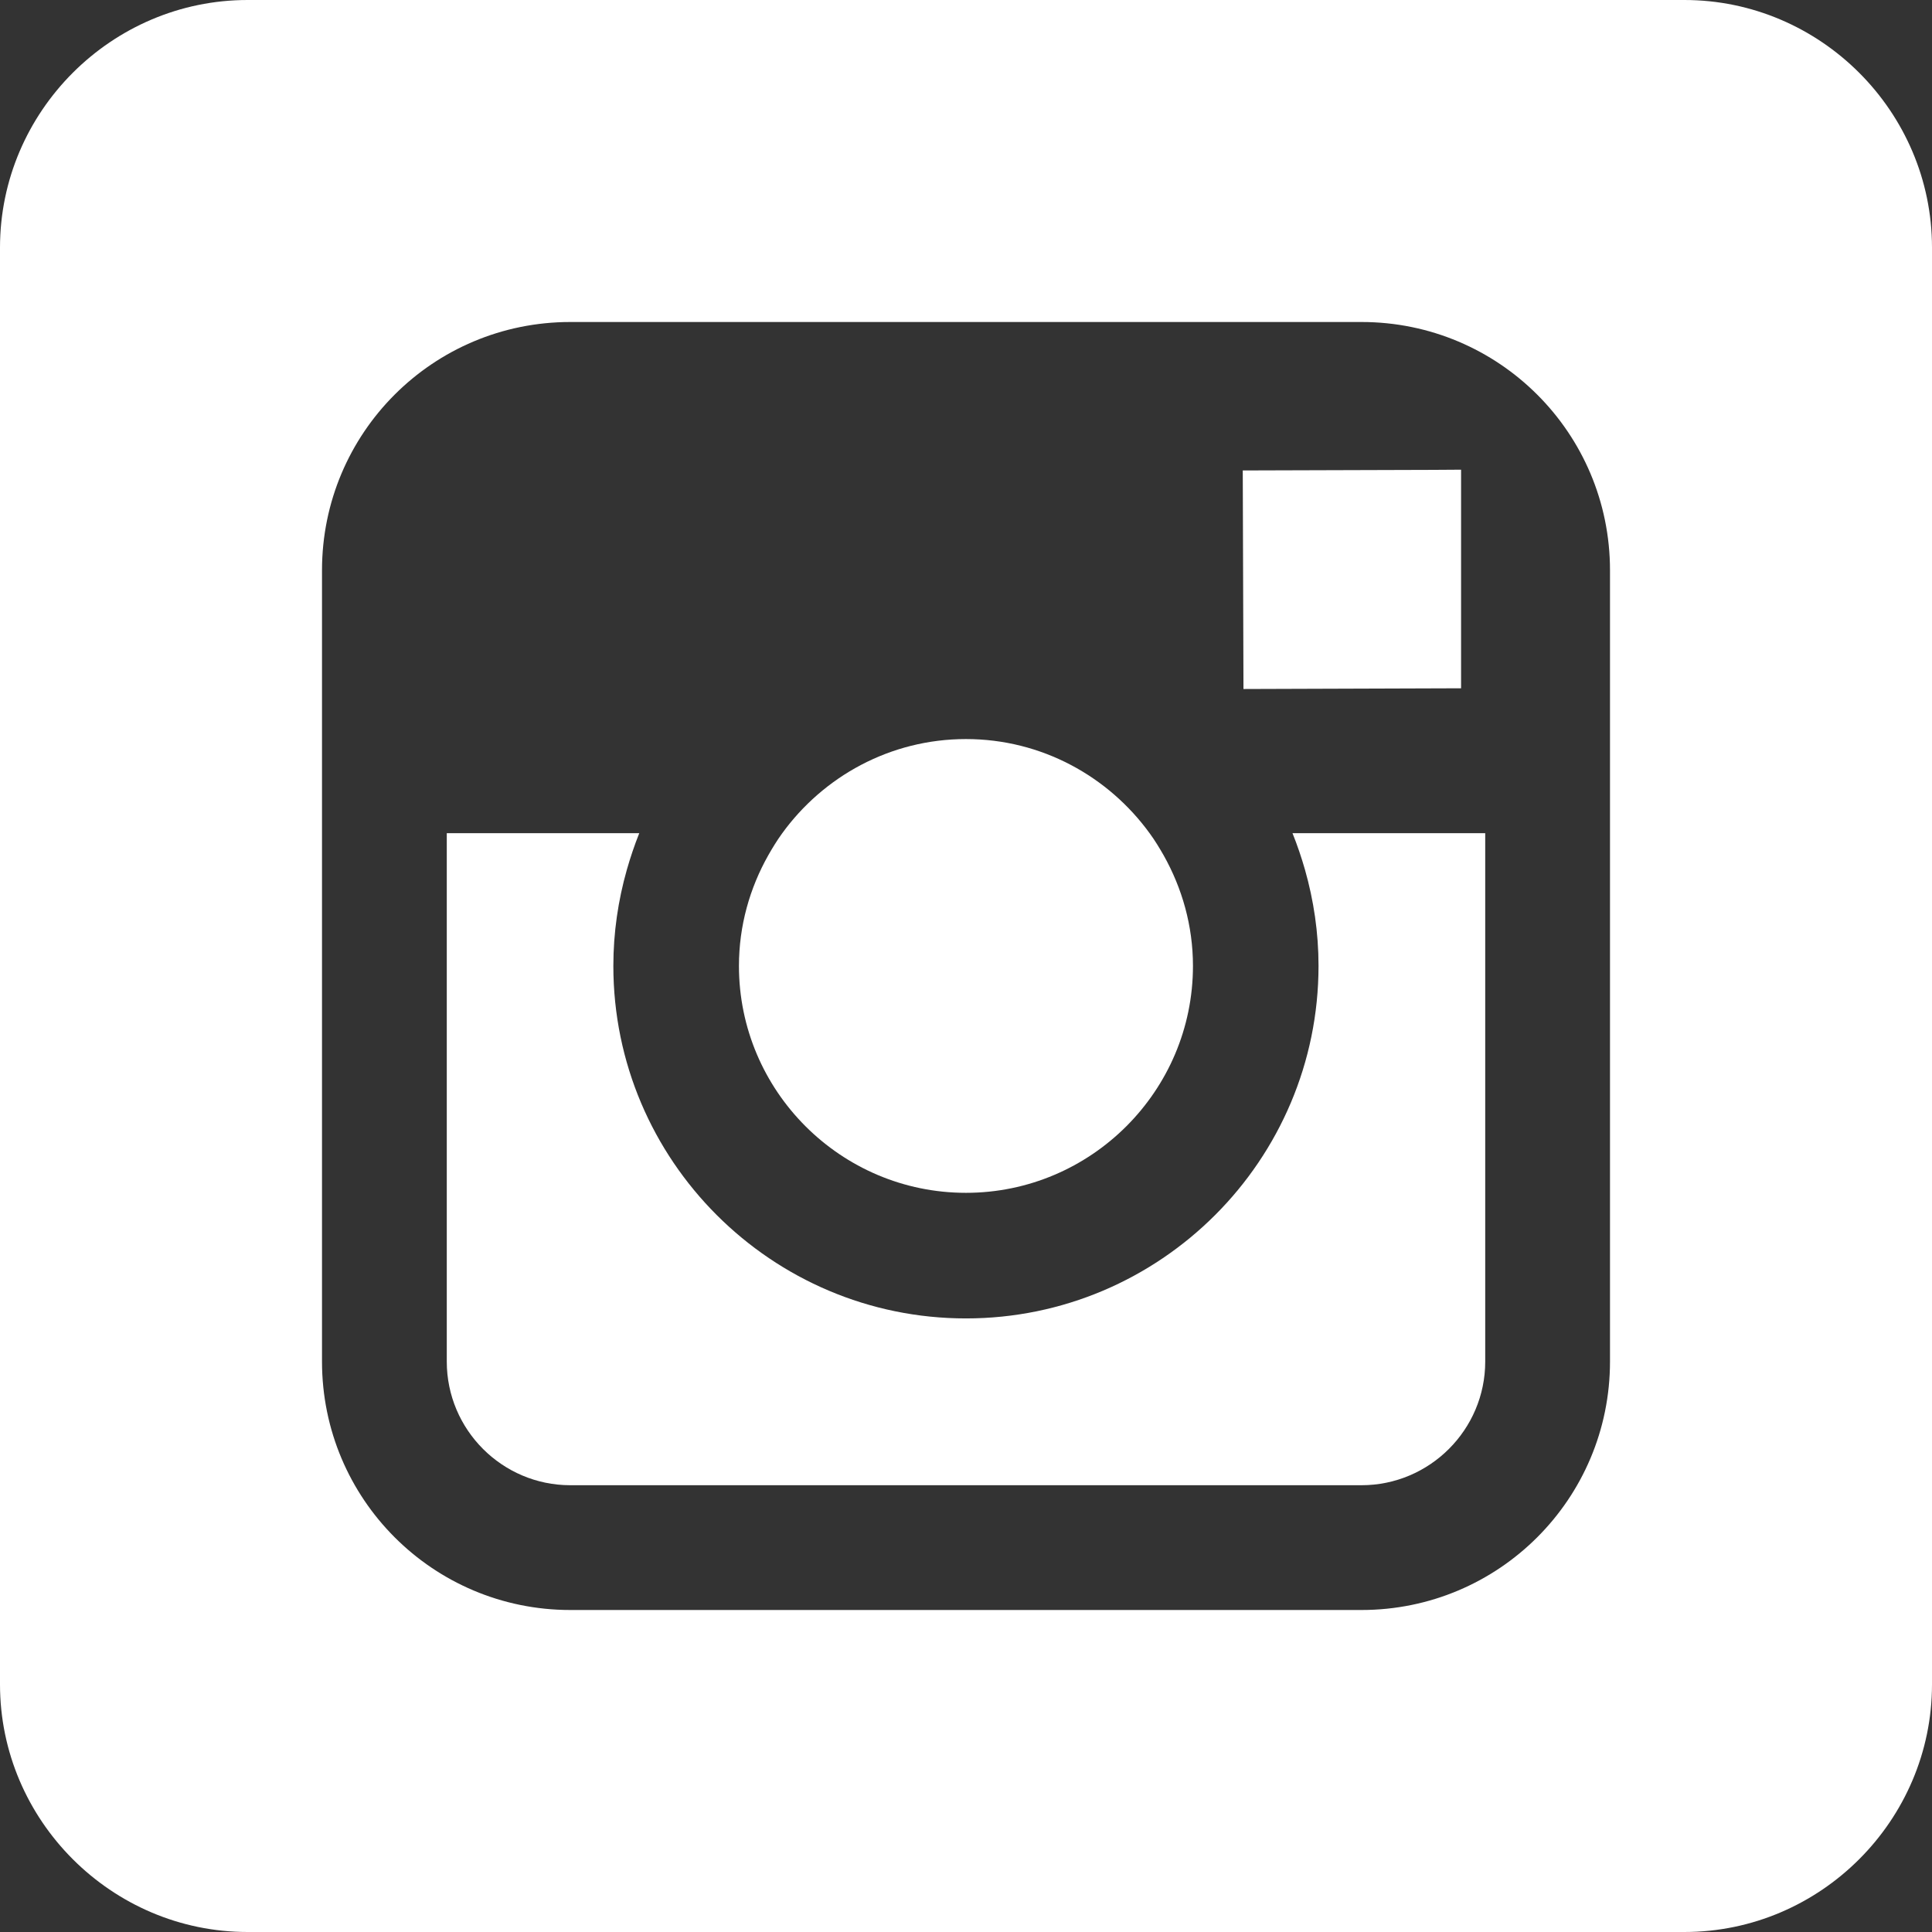 <?xml version="1.0" encoding="UTF-8"?>
<svg width="480px" height="480px" viewBox="0 0 480 480" version="1.1" xmlns="http://www.w3.org/2000/svg" xmlns:xlink="http://www.w3.org/1999/xlink" xmlns:sketch="http://www.bohemiancoding.com/sketch/ns">
    <rect x="0" y="0" width="480" height="480" fill="#333333" stroke="none"/>
    <!-- Generator: Sketch 3.4.2 (15855) - http://www.bohemiancoding.com/sketch -->
    <title>iconfinder_isntagram__social__media_icon_2986198</title>
    <desc>Created with Sketch.</desc>
    <defs></defs>
    <g id="Page-1" stroke="none" stroke-width="1" fill="none" fill-rule="evenodd" sketch:type="MSPage">
        <g id="iconfinder_isntagram__social__media_icon_2986198" sketch:type="MSLayerGroup" transform="translate(-16, -16)">
            <g id="isntagram__x2C__social__x2C__media_x2C__icon_x2C_" transform="translate(16, 16)" fill="#FFFFFF" sketch:type="MSShapeGroup">
                <g id="Group">
                    <path d="M418.478,0 L61.519,0 C27.718,0 0,27.72 0,61.522 L0,418.477 C0,452.281 27.718,480 61.519,480 L418.478,480 C452.281,480 480,452.281 480,418.478 L480,61.522 C480,27.72 452.281,0 418.478,0 L418.478,0 Z M400,207.124 L400,231.221 L400,338.271 C400,372.394 372.384,400 338.253,400 L141.703,400 C107.555,400 80,372.394 80,338.271 L80,231.194 L80,207.124 L80,141.701 C80,107.568 107.555,80 141.703,80 L338.253,80 C372.384,80 400,107.568 400,141.701 L400,207.124 L400,207.124 Z" id="Shape"></path>
                    <path d="M239.989,296.355 C271.057,296.355 296.388,271.053 296.388,239.979 C296.388,230.012 293.685,220.639 289.096,212.481 C288.044,210.649 286.942,208.825 285.698,207.124 C275.432,192.921 258.801,183.618 239.989,183.618 C221.166,183.618 204.527,192.921 194.268,207.124 C193.035,208.825 191.925,210.649 190.88,212.481 C186.28,220.632 183.589,229.999 183.589,239.979 C183.59,271.054 208.891,296.355 239.989,296.355 L239.989,296.355 Z" id="Shape"></path>
                    <path d="M363,171.002 L363,123.778 L363,116.693 L355.973,116.739 L308.76,116.882 L308.937,171.182 L363,171.002 Z" id="Shape"></path>
                    <path d="M324.218,216.076 C326.38,223.676 327.584,231.685 327.584,239.949 C327.584,288.254 288.288,327.558 239.989,327.558 C191.689,327.558 152.385,288.277 152.385,239.972 C152.385,231.708 153.582,223.672 155.738,216.08 C156.616,213.004 157.628,210 158.825,207 L111,207 L111,223.716 L111,338.271 C111,355.207 124.774,369 141.703,369 L338.253,369 C355.186,369 369,355.207 369,338.271 L369,223.737 L369,207 L321.116,207 C322.324,210 323.337,213.007 324.218,216.076 L324.218,216.076 Z" id="Shape"></path>
                </g>
            </g>
            <g id="Layer_1"></g>
        </g>
    </g>
</svg>
